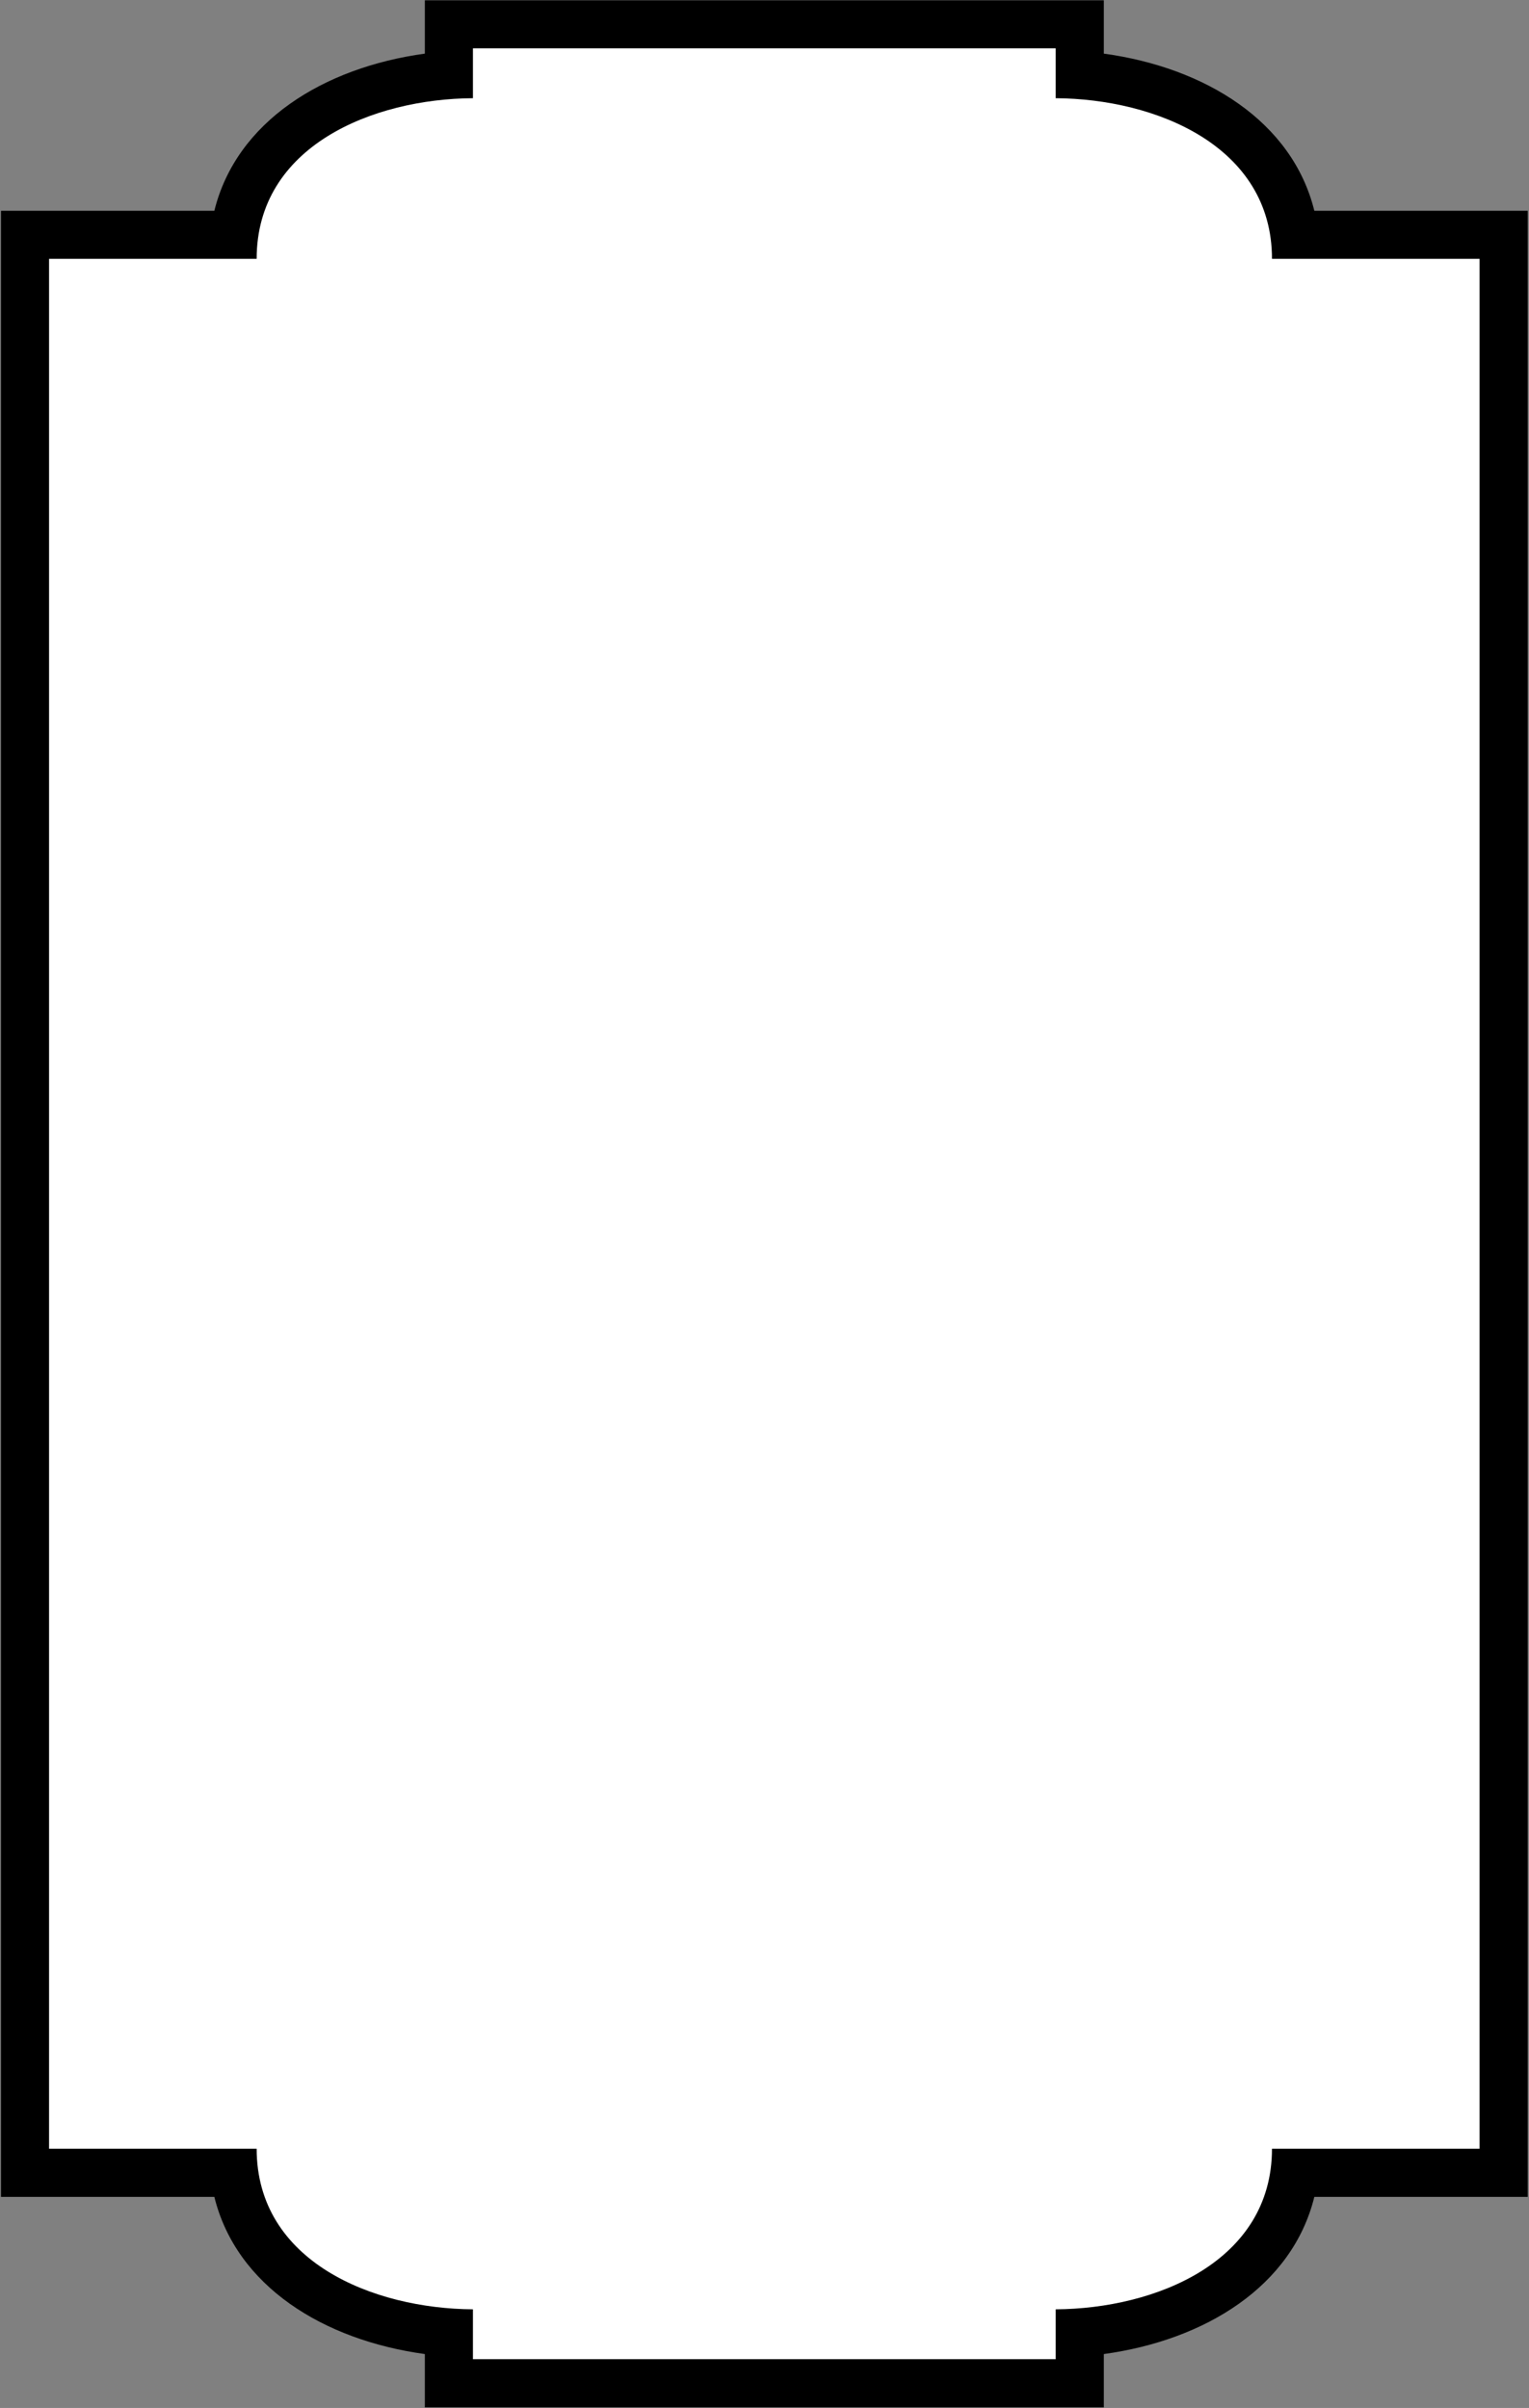 <?xml version="1.0" encoding="UTF-8"?>
<svg xmlns="http://www.w3.org/2000/svg" xmlns:xlink="http://www.w3.org/1999/xlink" width="428pt" height="674pt" viewBox="0 0 428 674" version="1.1">
<rect x="0" y="0" width="428" height="674" fill="#808080" stroke="none"/>
<g id="surface1">
<path style=" stroke:none;fill-rule:nonzero;fill:rgb(0%,0%,0%);fill-opacity:1;" d="M 427.641 59 L 367.91 59 C 361.742 34.004 337.395 18.906 308.988 15.012 L 308.988 0.078 L 118.922 0.078 L 118.922 15.012 C 90.516 18.906 66.168 34.004 60 59 L 0.27 59 L 0.27 614.926 L 60 614.926 C 66.168 639.922 90.516 655.02 118.922 658.914 L 118.922 673.848 L 308.988 673.848 L 308.988 658.914 C 337.395 655.02 361.742 639.922 367.91 614.926 L 427.641 614.926 L 427.641 59 "/>
<path style=" stroke:none;fill-rule:nonzero;fill:rgb(100%,100%,100%);fill-opacity:1;" d="M 414.164 72.449 L 414.164 601.434 L 356.055 601.434 C 356.055 633.082 323.43 646.23 295.512 646.395 L 295.512 660.352 L 132.387 660.352 L 132.387 646.395 C 104.469 646.23 71.844 633.082 71.844 601.434 L 13.734 601.434 L 13.734 72.449 L 71.844 72.449 C 71.844 40.801 104.469 27.652 132.387 27.488 L 132.387 13.531 L 295.512 13.531 L 295.512 27.488 C 323.43 27.652 356.055 40.801 356.055 72.449 L 414.164 72.449 "/>
</g>
</svg>
